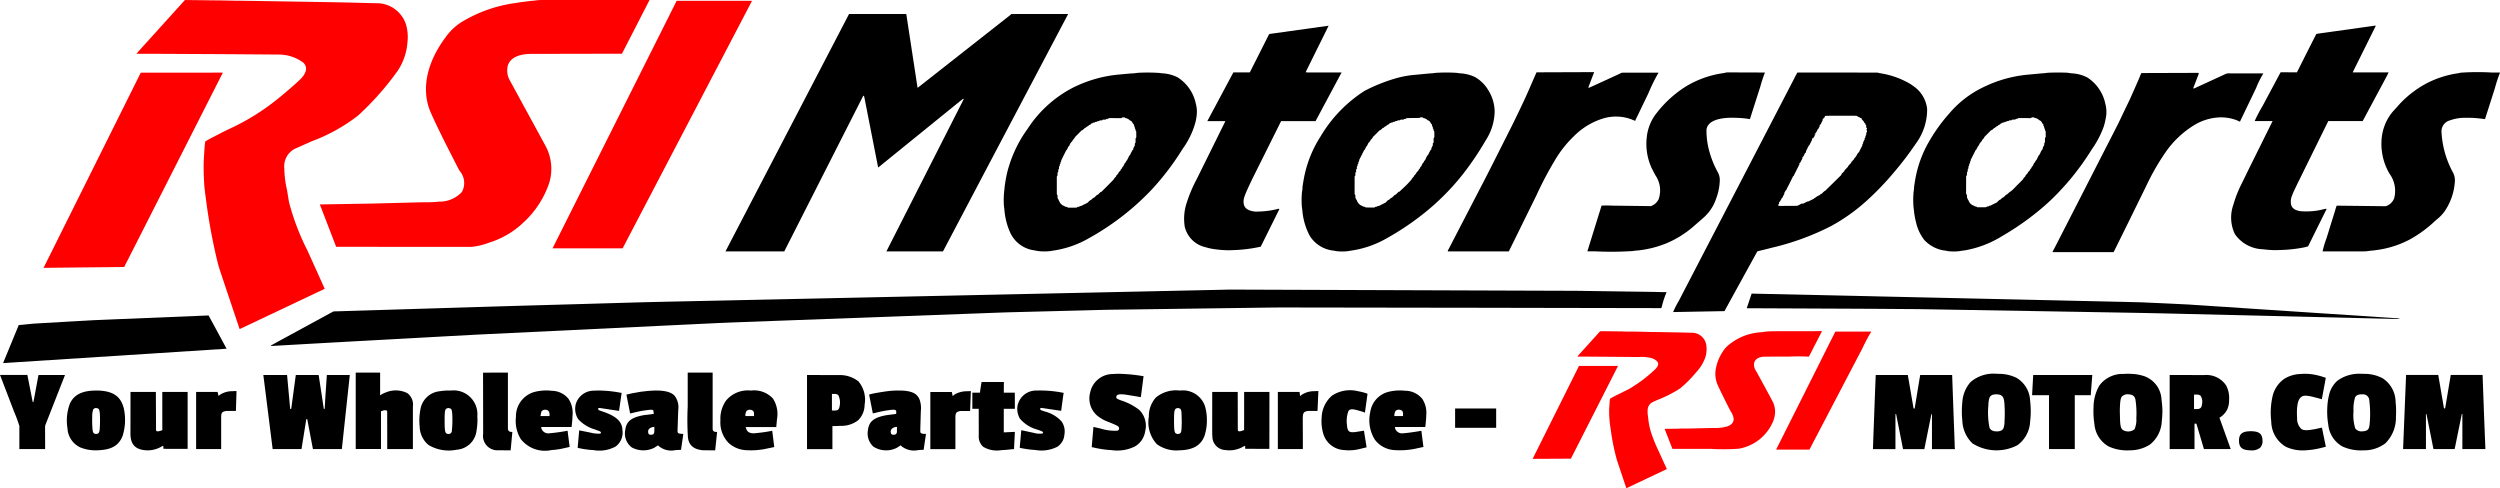 <svg xmlns="http://www.w3.org/2000/svg" width="225.311" height="44" viewBox="0 0 225.311 44">
  <g id="Group_1442" data-name="Group 1442" transform="translate(-218.471 -332.165)">
    <path id="Path_89" data-name="Path 89" d="M221.656,527.289h0l.283-1.524h2.391l-1.763,4.495c-.037.1-.033.07-.033.532l.005,1.653h-2.322c0-1.19,0-.892,0-2.083a13.556,13.556,0,0,0-.485-1.309l-1.259-3.289h2.465l.478,2.428a.044.044,0,0,0,.038.023C221.488,528.214,221.458,528.347,221.656,527.289Z" transform="translate(0 -159.806)" fill-rule="evenodd"/>
    <path id="Path_90" data-name="Path 90" d="M239.133,496h0l1.079,2c-10.8.695-8.1.522-18.894,1.215l-1.248.082,1.412-3.43,1.325-.127.576-.033,2.737-.159c2.461-.141,1.847-.11,4.312-.211l8.159-.335C238.9,495.569,238.822,495.426,239.133,496Z" transform="translate(-1.321 -134.407)" fill-rule="evenodd"/>
    <path id="Path_91" data-name="Path 91" d="M255.724,535.4v0l-.056-.009a.3.3,0,0,0-.276.133,1.872,1.872,0,0,0-.085.639,8.925,8.925,0,0,0,.035,1.222c.03.265.148.368.381.333.169-.03.225-.12.257-.415a11.771,11.771,0,0,0,.016-1.361C255.963,535.529,255.921,535.445,255.724,535.4Zm.091-1.587h.005c1.379.04,2.088.541,2.342,1.655a4.821,4.821,0,0,1-.122,2.446c-.342.862-1.005,1.243-2.241,1.283a3.674,3.674,0,0,1-1.581-.263,2.007,2.007,0,0,1-1.143-1.719,4.338,4.338,0,0,1,.209-2.2C253.664,534.16,254.458,533.785,255.815,533.816Z" transform="translate(-28.523 -166.451)" fill-rule="evenodd"/>
    <path id="Path_92" data-name="Path 92" d="M288.7,536.877h0v-2.362h2.283v5.134c-1.231,0-.923,0-2.154-.005-.033-.012-.028.017-.033-.206a.05.05,0,0,0-.04-.052c-.021,0,0-.014-.176.084a2.464,2.464,0,0,1-1.6.278c-.789-.126-1.152-.59-1.15-1.477l.005-3.753h2.285c.009,1.971.007,1.479.016,3.451.038.122.15.129.457.033.042-.014.07-.023.11-.038Z" transform="translate(-55.602 -167.029)" fill-rule="evenodd"/>
    <path id="Path_93" data-name="Path 93" d="M323.039,534.079h0c.15-.01.1-.009.342-.014l-.056,1.793c-.988,0-.841-.009-1.021.035-.253.063-.316.189-.307.614l0,2.789H319.74v-5.151h1.931l.093.365a1.112,1.112,0,0,1,.3-.213A2.075,2.075,0,0,1,323.039,534.079Z" transform="translate(-83.593 -166.658)" fill-rule="evenodd"/>
    <path id="Path_94" data-name="Path 94" d="M359.991,527.849h0l.14-2.084H362.2c-.41,3.817-.309,2.864-.717,6.68h-2.606c-.293-1.538-.22-1.152-.511-2.69a.052.052,0,0,0-.059-.012c-.033.01-.017-.066-.113.536-.2,1.238-.148.929-.347,2.166h-2.6l-.84-6.68h2.14l.276,3.041c.014.024.021.026.079.019.026-.012.021,0,.031-.1.229-1.688.171-1.266.4-2.955h2.061c.264,1.737.2,1.3.461,3.039a.035.035,0,0,0,.037.024c.042-.005.042,0,.059-.255Z" transform="translate(-112.203 -159.806)" fill-rule="evenodd"/>
    <path id="Path_95" data-name="Path 95" d="M483.765,481.922h0l.363,0a7.966,7.966,0,0,0-.407,1.217l-.066.225-11.454-.021c-5.121-.01-3.842-.009-8.963-.016l-12.345-.019c-2.044,0-1.533-.007-3.578.021l-12.3.168c-1.655.023-1.241.014-2.894.058l-5.149.131c-2.735.07-2.051.049-4.786.15l-18.018.663c-5.584.206-4.188.147-9.77.414l-17.293.831c-.478.024-.36.018-.838.044-2.095.113-1.571.084-3.667.2l-2.091.115c-6.939.379-5.2.283-12.14.674-.021,0-.031-.014-.026-.028s-.072.019,1.044-.588l4.549-2.477c.077-.026.01-.023.464-.035l9.511-.29c7.227-.22,5.42-.166,12.648-.37,6.878-.2,5.158-.152,12.037-.3l44.9-.967c1.489-.033,1.117-.03,2.608-.024l28,.1c2.072.007,1.553,0,3.625.031l5.179.073Z" transform="translate(-115.457 -123.43)" fill-rule="evenodd"/>
    <path id="Path_96" data-name="Path 96" d="M407.293,527.623h0l0,3.831h-2.313c0-1.939,0-1.454-.005-3.4-.035-.117-.2-.134-.445-.045l-.113.04v3.4H402.14v-6.89h2.2v2.056a2.045,2.045,0,0,1,.532-.274,2.312,2.312,0,0,1,1.922.073A1.285,1.285,0,0,1,407.293,527.623Z" transform="translate(-151.61 -158.816)" fill-rule="evenodd"/>
    <path id="Path_97" data-name="Path 97" d="M437.661,535.394h0a.309.309,0,0,0-.183.012c-.2.058-.234.239-.232,1.114,0,.964.04,1.135.257,1.189a.294.294,0,0,0,.393-.251,9.723,9.723,0,0,0,.042-1.426C437.907,535.521,437.876,535.446,437.661,535.394Zm.117-1.585h0a2.147,2.147,0,0,1,2.416,2.3,5.659,5.659,0,0,1-.075,1.33,1.933,1.933,0,0,1-1.791,1.7,3.553,3.553,0,0,1-2.531-.424,2.211,2.211,0,0,1-.8-1.656,5.171,5.171,0,0,1,.063-1.526,1.952,1.952,0,0,1,1.733-1.662A4.667,4.667,0,0,1,437.778,533.809Z" transform="translate(-178.703 -166.444)" fill-rule="evenodd"/>
    <path id="Path_98" data-name="Path 98" d="M469.153,524.555h.984l0,5.043c.012.182.082.265.244.293a.945.945,0,0,0,.157.014c-.089.946-.066.71-.155,1.655l-1.094-.007a1.3,1.3,0,0,1-1.383-1.5l-.009-5.495Z" transform="translate(-205.891 -158.808)" fill-rule="evenodd"/>
    <path id="Path_99" data-name="Path 99" d="M487.7,535.6h0a.479.479,0,0,0-.438-.044.313.313,0,0,0-.194.264c-.033.157-.024.117-.056.276.47,0,.353,0,.822,0l-.007-.145A.432.432,0,0,0,487.7,535.6Zm1.817-1.089h0a2.282,2.282,0,0,1,.382,1.573c-.009.276,0,.19-.04.609l-.014.157a1.245,1.245,0,0,1-.033.23h-2.73a.439.439,0,0,0,.051.215.647.647,0,0,0,.689.351,16.11,16.11,0,0,0,1.634-.229c.108.836.082.627.189,1.461l-.775.171a7.241,7.241,0,0,1-.866.11,2.768,2.768,0,0,1-2.761-.986,3.073,3.073,0,0,1-.44-1.985,2.287,2.287,0,0,1,1.6-2.248,4.231,4.231,0,0,1,1.637-.122A1.964,1.964,0,0,1,489.516,534.513Z" transform="translate(-219.833 -166.432)" fill-rule="evenodd"/>
    <path id="Path_100" data-name="Path 100" d="M517.767,533.809h0a10.985,10.985,0,0,1,1.768.192l.124.021-.234,1.62-1.763-.267c-.092.007-.126.036-.117.112s.037.089.454.232c1.21.412,1.712.9,1.737,1.686a1.556,1.556,0,0,1-.615,1.445,3.055,3.055,0,0,1-2.016.323,7.788,7.788,0,0,1-1.257-.169l-.155-.035.141-1.574,1,.2a2.754,2.754,0,0,0,.9.093c.07-.03.08-.1.021-.161-.042-.044.033-.012-.527-.22a3.266,3.266,0,0,1-1.482-.917,1.727,1.727,0,0,1-.232-1.316,1.692,1.692,0,0,1,1.679-1.255A5.384,5.384,0,0,1,517.767,533.809Z" transform="translate(-245.163 -166.445)" fill-rule="evenodd"/>
    <path id="Path_101" data-name="Path 101" d="M543.706,537.081h0l-.009,0c-.307.073-.445.218-.426.452.014.169.079.241.225.244.209.005.3-.058.328-.23l.01-.485A1.047,1.047,0,0,0,543.706,537.081Zm-.915-3.2h0c1.547-.2,2.48-.066,2.882.4a1.728,1.728,0,0,1,.309,1.29l-.059,1.747c-.009.23.012.29.11.333a1.383,1.383,0,0,0,.361.049c.058,0,.07-.133-.084.916l-.077.525a4.9,4.9,0,0,0-.541.026,1.733,1.733,0,0,1-1.471-.379c-.021-.023-.038-.04-.059-.061l-.34.222a2.2,2.2,0,0,1-2.023-.03,1.573,1.573,0,0,1-.59-1.573c.1-.789.56-1.149,1.74-1.348l.829-.1-.031-.276c-.04-.1-.122-.114-.408-.086a9.653,9.653,0,0,0-1.07.178l-.328.077-.133.03-.159.038c-.194-.974-.145-.731-.337-1.7.634-.147.5-.119.976-.2C542.47,533.921,542.61,533.9,542.791,533.876Z" transform="translate(-266.387 -166.429)" fill-rule="evenodd"/>
    <path id="Path_102" data-name="Path 102" d="M574.8,524.555h1.005c0,2.9,0,2.173,0,5.071a.247.247,0,0,0,.243.265.692.692,0,0,0,.159.007l-.174,1.664-1.1-.01c-.831-.072-1.267-.442-1.355-1.149a24.507,24.507,0,0,1-.021-2.781l0-3.067Z" transform="translate(-293.107 -158.808)" fill-rule="evenodd"/>
    <path id="Path_103" data-name="Path 103" d="M593.371,535.626v0a.457.457,0,0,0-.415-.059c-.136.045-.187.114-.229.3a.508.508,0,0,0-.016.248h.772c0-.077,0-.058,0-.134C593.488,535.785,593.464,535.71,593.371,535.626Zm1.819-1.089v0a2.561,2.561,0,0,1,.361,1.87l-.037.422a2,2,0,0,0-.021.274h-2.765l.061.183c.087.257.323.388.686.382a14.571,14.571,0,0,0,1.5-.2l.15-.03.183,1.468-.916.19a6.754,6.754,0,0,1-1.578.094,2.528,2.528,0,0,1-1.6-.634,2.649,2.649,0,0,1-.758-2.061,2.809,2.809,0,0,1,.515-1.788,2.558,2.558,0,0,1,2.231-.892A2.306,2.306,0,0,1,595.19,534.537Z" transform="translate(-307.057 -166.451)" fill-rule="evenodd"/>
    <path id="Path_104" data-name="Path 104" d="M616.828,352.824l-4.2,7.975h-5.1l6.876-13.537c.1-.19.094-.185.073-.208s.094-.122-.868.656l-3.495,2.831-3.329,2.7-1.112-5.666c-.168-.862-.15-.789-.2-.8-.03,0-.016-.023-.1.134L598.323,360.8h-5.3l3.762-7.227c.789-1.513,1.629-3.128,2.418-4.643l4.957-9.525,5.161,0,.993,6.5c.009.058.018.1.028.152l4.313-3.388,4.064-3.193a.259.259,0,0,0,.038-.045c.028-.031-.426-.028,3.173-.028h1.979Z" transform="translate(-309.171 -5.976)" fill-rule="evenodd"/>
    <path id="Path_105" data-name="Path 105" d="M637.976,527.594h0a.361.361,0,0,0-.135-.089c-.094-.038-.031-.033-.445-.028v.056c0,.824,0,.618,0,1.44l.161,0c.356.005.468-.07.522-.353A1.542,1.542,0,0,0,637.976,527.594Zm1.8-1.26h0a2.562,2.562,0,0,1,.564,2.117,1.976,1.976,0,0,1-.574,1.389,2.46,2.46,0,0,1-1.592.51l-.515.023c-.126,0-.094,0-.22,0v2.074H635.15v-6.68l2.875.009A2.684,2.684,0,0,1,639.772,526.334Z" transform="translate(-343.947 -159.806)" fill-rule="evenodd"/>
    <path id="Path_106" data-name="Path 106" d="M668.9,537.1l0,0c-.269.084-.382.227-.358.452.016.155.085.222.232.225.2.005.295-.066.325-.236l.005-.466-.009,0A.359.359,0,0,0,668.9,537.1Zm-.827-3.224h0a7.835,7.835,0,0,1,1.671-.068c.815.075,1.215.312,1.409.833a2.313,2.313,0,0,1,.1,1.007l-.047,1.641,0,.239c.024.106.138.162.354.171a1.191,1.191,0,0,0,.159,0l-.215,1.445a3.274,3.274,0,0,0-.536.025,1.8,1.8,0,0,1-1.43-.339c-.037-.033-.066-.065-.1-.1l-.353.227a2.126,2.126,0,0,1-2.107-.108,1.618,1.618,0,0,1-.49-1.5c.091-.784.562-1.149,1.737-1.346.442-.054.332-.04.773-.1.04-.005.04,0,.038-.209a.149.149,0,0,0-.079-.143c-.087-.042-.194-.04-.583.009a10.735,10.735,0,0,0-1.185.236l-.126.028a.843.843,0,0,0-.134.033l-.314-1.583c-.009-.042-.014-.073-.021-.12a6.841,6.841,0,0,1,.744-.161C667.551,533.953,667.9,533.9,668.071,533.878Z" transform="translate(-369.793 -166.431)" fill-rule="evenodd"/>
    <path id="Path_107" data-name="Path 107" d="M702.121,534.1h0c.11-.007.061-.005.351-.01l-.063,1.665c0,.047,0,.078,0,.124-1.009,0-.861-.007-1.037.04-.239.063-.3.2-.293.649v2.751H698.82v-5.153h1.936l.079.372a1.248,1.248,0,0,1,.393-.258A2.224,2.224,0,0,1,702.121,534.1Z" transform="translate(-396.503 -166.674)" fill-rule="evenodd"/>
    <path id="Path_108" data-name="Path 108" d="M723.309,529.488v-.005l-.007.9h.992l.007,1.452h-1l0,2.126,1-.046-.072,1.416c0,.047,0,.084,0,.133l-.789.078c-.241.012-.181.007-.415.028a2.4,2.4,0,0,1-1.571-.305,1.225,1.225,0,0,1-.407-1.028l-.005-2.4h-.574V530.38l.69,0c.021-.225,0-.1.126-.868.005-.033.009-.054.016-.089h2.02Z" transform="translate(-414.365 -162.828)" fill-rule="evenodd"/>
    <path id="Path_109" data-name="Path 109" d="M747.643,373.664v0c-.014-.01-.024-.014-.072-.014-.168,0-.155-.005-.188.021-.058.051-.037.045-.145.045-1.18-.005-1.028-.009-1.068.023-.054.047-.044.04-.072.044-.12,0-.1,0-.124.017-.054.051-.054.051-.15.051-.187,0-.16,0-.18.012-.07.061-.052.052-.127.056-.143,0-.12,0-.159.023-.065.049-.052.042-.08.044-.085,0-.093,0-.126.026-.049.04-.04.035-.068.038-.126.007-.106,0-.133.028-.042.04-.035.037-.068.04-.107,0-.1,0-.133.026-.045.04-.038.035-.058.04-.068.014-.056.009-.082.031-.1.1-.087.089-.112.1-.089.028-.073.021-.1.049-.089.091-.075.079-.1.086-.072.016-.059.01-.092.04-.108.1-.091.086-.122.1l-.056.021c-.209.2-.182.171-.2.178-.086.026-.056,0-.208.157-.548.553-.478.48-.489.506a.337.337,0,0,1-.016.049c-.211.246-.183.213-.192.236s-.009.021-.017.051c-.2.208-.175.178-.183.21-.016.066-.012.056-.025.072-.042.047-.037.04-.04.056-.021.08-.016.066-.04.093-.093.1-.08.082-.087.1l-.033.082c-.038.051-.033.042-.037.058-.025.089-.016.072-.063.119-.072.072-.061.059-.072.084-.023.072-.017.059-.04.091-.007.012.009-.021-.114.232a.228.228,0,0,1-.031.054l-.234.482c-.005.092,0,.078-.016.1-.049.063-.049.065-.052.119,0,.079,0,.066-.012.084-.056.066-.047.051-.054.108-.007.094-.005.082-.017.1-.052.056-.047.047-.051.112,0,.141,0,.119-.021.161-.051.08-.044.065-.045.1,0,.168,0,.145-.019.169-.051.058-.045.045-.045.1-.005.246,0,.208-.045.271-.026.037-.023-.03-.023.463,0,1.341,0,1.17.017,1.2.052.061.052.061.051.152a.4.4,0,0,0,.007.143c.009.038-.007.005.11.227.019.051.014.037.035.089a.146.146,0,0,1,.051.1,1.052,1.052,0,0,0,.246.251l.079.028c.054.044.045.037.061.042.068.019.058.016.072.026.058.049.052.047.112.047.077-.005.065-.005.085.01.072.066.049.058.164.059.8,0,.691.007.738-.028.056-.051.047-.044.066-.044.1,0,.1,0,.122-.014.084-.068.068-.061.1-.058.073.009.061.009.089-.009a2.784,2.784,0,0,1,.285-.148l.256-.124c.3-.278.26-.241.283-.251l.056-.021c.215-.2.185-.173.206-.178.077-.017.065-.012.093-.04.264-.257.227-.223.255-.234.084-.026.065-.016.122-.077.208-.2.175-.178.237-.194.037-.009-.085.11.854-.838.305-.309.272-.272.283-.3l.023-.052c.194-.211.168-.182.178-.206l.023-.065c.208-.225.182-.2.187-.213.021-.079.016-.066.035-.087.143-.145.159-.164.169-.194.025-.075.018-.063.04-.086.093-.092.079-.075.094-.115.03-.08.023-.068.044-.089.068-.065.058-.052.073-.084.134-.274.115-.237.138-.26.073-.072.063-.059.073-.084.037-.1.028-.08.056-.112l.073-.082c.017-.047.014-.035.031-.082.042-.054.035-.045.04-.056l.031-.084c.042-.058.035-.047.042-.065.028-.082.021-.068.045-.1.1-.1.086-.089.091-.11.017-.07.014-.059.025-.072.04-.044.035-.037.04-.056.019-.07.018-.059.021-.066l.047-.066c.021-.082.014-.066.047-.1.1-.112.091-.094.094-.127.005-.1,0-.084.019-.112a.333.333,0,0,0,.044-.073l.031-.08c.045-.052.04-.042.042-.077,0-.173,0-.148.014-.175.056-.077.047-.058.052-.129,0-.33,0-.318.021-.351.049-.059.044-.049.044-.1,0-.552,0-.489-.012-.511-.054-.068-.047-.054-.052-.108-.01-.093-.007-.079-.019-.1-.047-.061-.04-.052-.044-.073-.017-.133-.012-.112-.03-.14-.044-.058-.038-.047-.04-.077-.007-.1,0-.094-.042-.138-.087-.094-.073-.075-.094-.126a.524.524,0,0,0-.178-.2c-.072-.014-.068-.012-.1-.047-.073-.075-.061-.065-.08-.075l-.1-.047c-.07-.047-.059-.04-.079-.04C747.68,373.713,747.7,373.72,747.643,373.664Zm3.081-4.027v0a3.293,3.293,0,0,0,.407.047,3.485,3.485,0,0,1,1.257.351,3.7,3.7,0,0,1,1.651,2.395,2.647,2.647,0,0,1,.089.85,4.19,4.19,0,0,1-.129.819,7.325,7.325,0,0,1-1.147,2.379,23.868,23.868,0,0,1-2.751,3.634,23.413,23.413,0,0,1-5.656,4.4,9.022,9.022,0,0,1-3.331,1.152c-.122.023-.093.017-.215.037a4.64,4.64,0,0,1-1.068-.005c-.206-.037-.155-.028-.361-.066a2.781,2.781,0,0,1-2.191-1.66,6.261,6.261,0,0,1-.492-1.955l-.051-.459a7.526,7.526,0,0,1,.033-1.276l.038-.375c.031-.3.131-.869.211-1.217a11.381,11.381,0,0,1,1.864-4.018A10.721,10.721,0,0,1,743,370.95a11.633,11.633,0,0,1,3.987-1.152l1.079-.1.41-.024.339-.042a15.7,15.7,0,0,1,1.9.009Z" transform="translate(-427.792 -30.904)" fill-rule="evenodd"/>
    <path id="Path_110" data-name="Path 110" d="M746,533.8h0a10.416,10.416,0,0,1,1.4.124c.2.031.126.017.5.091-.04.2-.009-.021-.215,1.506-.005.04-.009.068-.012.11l-1.782-.265c-.084,0-.113.033-.106.112s.03.082.387.206a3.048,3.048,0,0,1,1.526.892,1.579,1.579,0,0,1,.262,1.211,1.408,1.408,0,0,1-.651,1.089,3.174,3.174,0,0,1-1.946.286c-.277-.023-.208-.017-.487-.042-.391-.052-.684-.1-.834-.136-.052-.014-.056-.016-.108-.028l.141-1.581,1.131.241a1.834,1.834,0,0,0,.786.056c.061-.038.054-.115-.019-.171-.042-.031.023-.005-.452-.18a3.113,3.113,0,0,1-1.571-.99,1.736,1.736,0,0,1-.215-1.138,1.7,1.7,0,0,1,1.777-1.389A4.876,4.876,0,0,1,746,533.8Z" transform="translate(-433.562 -166.439)" fill-rule="evenodd"/>
    <path id="Path_111" data-name="Path 111" d="M783.78,525.154h.005a14.463,14.463,0,0,1,1.91.182l.2.031-.246,1.887-1.1-.182c-.8-.134-1.1-.087-1.114.171,0,.126.042.157.409.3a5.3,5.3,0,0,1,1.662.862,2.014,2.014,0,0,1,.532,1.936,1.89,1.89,0,0,1-.932,1.362,3.567,3.567,0,0,1-2.114.325,8.107,8.107,0,0,1-.971-.107c-.267-.045-.154-.023-.8-.161l.155-1.822.646.148a4.278,4.278,0,0,0,1.5.194.207.207,0,0,0,.155-.279c-.045-.131-.127-.175-.92-.5a3.436,3.436,0,0,1-1.091-.623,2.054,2.054,0,0,1-.576-2.074,2.083,2.083,0,0,1,2.074-1.632A4.405,4.405,0,0,1,783.78,525.154Z" transform="translate(-464.36 -159.298)" fill-rule="evenodd"/>
    <path id="Path_112" data-name="Path 112" d="M814.294,535.4h0a.293.293,0,0,0-.106-.009c-.265.037-.311.164-.318.9-.01.946.021,1.259.134,1.362a.346.346,0,0,0,.426,0c.1-.093.115-.209.134-.978l-.014-.611C814.54,535.545,814.5,535.451,814.294,535.4Zm.106-1.587h0a2.1,2.1,0,0,1,2.24,1.355,4.147,4.147,0,0,1,.187,1.217,4.348,4.348,0,0,1-.213,1.506c-.323.869-1.037,1.279-2.274,1.307a2.979,2.979,0,0,1-2.023-.557,2.914,2.914,0,0,1-.719-2.475,2.532,2.532,0,0,1,.62-1.714A2.842,2.842,0,0,1,814.4,533.813Z" transform="translate(-489.588 -166.448)" fill-rule="evenodd"/>
    <path id="Path_113" data-name="Path 113" d="M842.437,346.266l0,0c-.925,1.868-.693,1.4-1.618,3.268-.019.091-.021.089.283.089l2.926,0-2.348,4.388-3.105,0-.962,1.931c-.93,1.87-.7,1.4-1.63,3.269-.766,1.611-.839,1.824-.771,2.266.059.394.424.632,1.049.686a8.2,8.2,0,0,0,1.931-.215l.145-.04a.055.055,0,0,1,.075.049l-1.672,3.367-.263.056a13.1,13.1,0,0,1-2.3.258l-.3.01a9.116,9.116,0,0,1-1.2-.084,4.966,4.966,0,0,1-.909-.19,2.472,2.472,0,0,1-1.875-1.843,4.558,4.558,0,0,1,.2-2.236,12.25,12.25,0,0,1,.873-2.046l2.589-5.238h-1.629l2.346-4.39,1.482,0c.99-1.959.742-1.47,1.73-3.428.063-.044.035-.037.19-.058l5.184-.724Z" transform="translate(-504.646 -10.929)" fill-rule="evenodd"/>
    <path id="Path_114" data-name="Path 114" d="M847.236,536.885h0v-2.37h2.281c-.005,2.934,0,2.2-.007,5.134l-2.164-.007c-.017-.014-.016.012-.014-.185,0-.049-.009-.068-.03-.073s.021-.023-.29.138a2.473,2.473,0,0,1-1.456.232,1.221,1.221,0,0,1-1.182-1.241c-.017-.2-.016.094-.016-2.047v-1.95h2.3l.007,3.453c.019.086.106.117.251.089l.309-.1.007,0Z" transform="translate(-516.638 -167.029)" fill-rule="evenodd"/>
    <path id="Path_115" data-name="Path 115" d="M881.548,534.087h0a3.145,3.145,0,0,1,.346-.012l-.079,1.791c-.972,0-.829-.009-1,.033-.279.07-.333.2-.33.787.009,1.5.009,1.122.009,2.618H878.24v-5.151H880.2a2,2,0,0,0,.059.38.975.975,0,0,1,.3-.218A2.029,2.029,0,0,1,881.548,534.087Z" transform="translate(-544.604 -166.666)" fill-rule="evenodd"/>
    <path id="Path_116" data-name="Path 116" d="M901.449,373.67l0,0c-.038-.035-.038-.033-.124-.03-.127,0-.108,0-.129.014a.341.341,0,0,1-.058.04c-1.316.016-1.149.01-1.17.031-.044.042-.035.037-.056.042l-.143.026c-.079.054-.063.047-.108.049-.222,0-.19,0-.222.016-.086.054-.07.047-.112.051-.169,0-.145,0-.169.019-.052.047-.042.04-.075.044-.1.007-.1.007-.131.028-.059.044-.049.037-.077.04-.094.005-.079,0-.1.017-.1.058-.08.051-.1.052-.093,0-.077,0-.1.014a.267.267,0,0,1-.079.047.245.245,0,0,0-.082.042c-.1.091-.092.084-.129.1-.068.023-.058.017-.077.037-.089.091-.072.077-.124.1-.073.024-.063.019-.079.035-.1.1-.087.087-.113.1-.079.024-.066.019-.086.038-.134.129-.166.157-.2.168-.063.021-.051.014-.082.044-.67.663-.587.576-.6.609-.014.054.005.026-.138.187-.07.065-.058.049-.075.115a.75.75,0,0,1-.124.154l-.045.04c-.051.1-.038.073-.087.173a.3.3,0,0,1-.063.117c-.07.072-.058.054-.084.126l-.115.211c-.07.066-.059.056-.068.075l-.106.227c-.045.058-.04.049-.044.063-.016.066-.012.058-.023.072-.042.052-.037.044-.042.063-.017.066-.014.056-.026.072-.044.054-.037.045-.044.061-.019.072-.016.059-.028.077-.035.047-.03.04-.035.051l-.03.084c-.047.051-.04.04-.044.073-.005.124,0,.108-.023.129-.052.054-.052.056-.052.1.005.086.007.073-.023.115-.051.061-.046.049-.046.079,0,.107.005.091-.007.107-.072.084-.063.066-.061.12.012.141.012.12-.007.148-.066.084-.063.075-.061.129.01.14.01.12,0,.14-.066.084-.063.073-.063.159,0,.2,0,.173-.017.192-.051.054-.045.042-.051.131,0,1.634-.005,1.536.026,1.571.051.049.044.038.044.073-.005.227-.005.229.023.262.044.047.037.038.044.061.016.061.012.051.026.07a.271.271,0,0,1,.059.113l.059.12a1.187,1.187,0,0,0,.239.248c.049.019.037.014.086.031.058.047.047.04.068.047.061.016.052.012.065.021.066.047.054.042.082.045.113.01.094.007.124.024.078.054.058.047.155.045.77.007.67.009.705-.012.094-.061.079-.052.115-.056.08,0,.068,0,.091-.014.07-.049.056-.042.1-.049.122-.016.1-.012.124-.026.047-.042.04-.037.054-.04.073-.021.063-.017.073-.024.059-.045.051-.038.061-.042.075-.019.063-.016.079-.028.051-.042.042-.035.063-.044.073-.023.063-.019.072-.024l.068-.045c.075-.021.063-.016.085-.037.246-.248.209-.215.253-.229s.016.01.23-.18l.1-.045c.283-.271.243-.236.281-.244s.01.016.244-.206c.068-.072.056-.061.084-.068.072-.012.037.016.246-.194a9.042,9.042,0,0,0,.92-.936.2.2,0,0,1,.051-.1,1.107,1.107,0,0,0,.159-.185.34.34,0,0,1,.021-.056c.187-.2.162-.171.171-.19.031-.093.024-.077.049-.1.167-.168.145-.145.154-.164.033-.1.024-.079.058-.112.084-.086.072-.073.078-.094.023-.08.016-.068.068-.122.073-.073.063-.061.07-.086.017-.065.016-.054.021-.065.021-.033.016-.024.038-.058a.256.256,0,0,1,.072-.127c.073-.075.063-.063.07-.084.025-.085.023-.082.073-.127a.789.789,0,0,0,.133-.229c.017-.056.014-.047.024-.063l.047-.068c.016-.073.01-.061.037-.087.1-.1.087-.084.1-.113.017-.063.012-.054.026-.07.037-.044.031-.035.038-.058.017-.07.014-.058.028-.077.037-.045.031-.038.038-.058.028-.087.021-.073.045-.1.112-.115.1-.093.1-.155,0-.087,0-.075.014-.091.037-.042.031-.033.04-.058.019-.063.016-.054.026-.07.054-.077.054-.077.052-.134-.009-.129-.01-.122.017-.148.061-.056.056-.021.052-.34-.005-.12-.005-.1.01-.122a.187.187,0,0,0,.058-.173c0-.438,0-.421-.024-.454-.049-.059-.044-.049-.045-.075,0-.122,0-.1-.016-.122-.065-.073-.057-.059-.056-.094.007-.082.005-.089-.024-.122-.047-.051-.04-.042-.044-.072,0-.119,0-.1-.024-.129-.1-.1-.087-.086-.1-.12a.393.393,0,0,0-.2-.222c-.089-.037-.075-.03-.1-.049-.077-.077-.065-.065-.094-.079a.533.533,0,0,1-.07-.033c-.07-.04-.072-.042-.108-.045C901.477,373.705,901.5,373.712,901.449,373.67Zm3.05-4.039h0a3.506,3.506,0,0,0,.442.051,3.583,3.583,0,0,1,1.176.316,3.254,3.254,0,0,1,1.252,1.245,3.671,3.671,0,0,1,.543,1.9,4.915,4.915,0,0,1-.813,2.583,26.579,26.579,0,0,1-2.039,3.025,21.623,21.623,0,0,1-3.866,3.809,24.144,24.144,0,0,1-3.044,2,8.964,8.964,0,0,1-3.233,1.1,1.838,1.838,0,0,0-.2.037,4.556,4.556,0,0,1-1.091,0,2.352,2.352,0,0,0-.3-.052,2.876,2.876,0,0,1-2.079-1.328,5.9,5.9,0,0,1-.669-2.33l-.04-.278a8,8,0,0,1,.009-1.33,2.259,2.259,0,0,0,.047-.41c.012-.187.119-.824.194-1.156a10.519,10.519,0,0,1,1.433-3.447,12.317,12.317,0,0,1,3.983-4.121,15.61,15.61,0,0,1,2.664-1.081,8.963,8.963,0,0,1,1.927-.36l1.272-.122a3.411,3.411,0,0,0,.5-.049A15.151,15.151,0,0,1,904.5,369.631Z" transform="translate(-554.737 -30.9)" fill-rule="evenodd"/>
    <path id="Path_117" data-name="Path 117" d="M904.649,533.987h0a2.3,2.3,0,0,1,.278.094l-.213,1.557c-.007.051-.012.1-.016.147a3.02,3.02,0,0,0-.436-.147c-.682-.208-.911-.208-1.054,0a2.588,2.588,0,0,0-.131,1.274c.044.564.187.684.744.621l.766-.122.019,0,.22,1.381a1.151,1.151,0,0,0,.021.115l-.653.159a3.973,3.973,0,0,1-1.375.089,2.053,2.053,0,0,1-1.882-1.482,3.993,3.993,0,0,1-.143-1.456,2.711,2.711,0,0,1,.932-1.966,2.944,2.944,0,0,1,2.342-.4A5.1,5.1,0,0,1,904.649,533.987Z" transform="translate(-563.209 -166.429)" fill-rule="evenodd"/>
    <path id="Path_118" data-name="Path 118" d="M928.457,535.6h0a.473.473,0,0,0-.431-.049.308.308,0,0,0-.2.251.891.891,0,0,0-.039.292h.782l0-.133C928.577,535.757,928.554,535.687,928.457,535.6Zm1.824-1.087h0a2.259,2.259,0,0,1,.381,1.5,5.3,5.3,0,0,1-.032.534l-.026.295-.031.237h-2.73a.465.465,0,0,0,.061.239.646.646,0,0,0,.661.328c.2,0,1.086-.12,1.512-.2l.145-.028.171,1.346c.005.04.01.075.017.115l-.8.173a6.926,6.926,0,0,1-1.728.115,2.379,2.379,0,0,1-1.866-.964,3.329,3.329,0,0,1-.4-2.468,2.2,2.2,0,0,1,1.581-1.807,4.162,4.162,0,0,1,1.548-.114A2,2,0,0,1,930.281,534.517Z" transform="translate(-583.651 -166.433)" fill-rule="evenodd"/>
    <path id="Path_119" data-name="Path 119" d="M984.964,369.444a15.6,15.6,0,0,0-.922,1.871c-.11.23-.922,1.911-1.032,2.14a1.894,1.894,0,0,0-.152.337l-.366-.15a4.018,4.018,0,0,0-2.365-.113,6.287,6.287,0,0,0-2.786,1.636,10.093,10.093,0,0,0-1.728,2.191,31.874,31.874,0,0,0-1.653,3.138l-2.493,5.062-5.479-.005c-.03-.012-.031-.045-.005-.087.625-1.206.468-.9,1.093-2.109l2.292-4.418c.255-.49,2.236-4.413,2.482-4.914.365-.742.983-2.035,1.122-2.348.356-.8.269-.6.62-1.41l.356-.813c.01-.021.007-.016.017-.037l5.195-.019-.51,1.335c-.014.037-.005.066.019.073s-.14.086,1.2-.531c.915-.419.686-.314,1.6-.735.222-.108.073-.094,1.044-.094Z" transform="translate(-617.016 -30.732)" fill-rule="evenodd"/>
    <path id="Path_120" data-name="Path 120" d="M973.469,543.075v1.74h-3.7v-1.74Z" transform="translate(-620.157 -174.095)" fill-rule="evenodd"/>
    <path id="Path_121" data-name="Path 121" d="M1054.032,369.613l.007,0h.016a11.725,11.725,0,0,0-.415,1.262c-.538,1.677-.4,1.259-.941,2.938a8.433,8.433,0,0,0-1.187-.115c-1.672-.077-2.645.309-2.727,1.077a6.976,6.976,0,0,0,.288,2.049,8.466,8.466,0,0,0,.726,1.761,1.476,1.476,0,0,1,.187.723,5.109,5.109,0,0,1-.342,1.7,3.9,3.9,0,0,1-1.1,1.664l-1.021.892a9.107,9.107,0,0,1-2.3,1.421,9.44,9.44,0,0,1-2.6.663l-.229.017-.3.04a29.465,29.465,0,0,1-3.334.024h-.709l1.279-4.121a8.544,8.544,0,0,1,.908,0l3.538.045a1.222,1.222,0,0,0,.7-.63,2.413,2.413,0,0,0-.3-2.159c-.189-.363-.141-.272-.33-.637a5.206,5.206,0,0,1-.445-2.751,4.171,4.171,0,0,1,.937-2.267,10.119,10.119,0,0,1,2.61-2.351,8.915,8.915,0,0,1,3.207-1.168l.269-.042c.173-.051.038-.044.937-.044Z" transform="translate(-676.519 -30.912)" fill-rule="evenodd"/>
    <path id="Path_122" data-name="Path 122" d="M1099.368,373.874l0,0a.167.167,0,0,1-.038-.056c-.033-.1-.026-.087-.052-.093a.176.176,0,0,1-.066-.019l-.1-.058-.2-.1c-.061-.044.119-.038-1.266-.037-1.847,0-1.613-.005-1.636.059-.025.08-.019.066-.042.091-.185.182-.162.154-.166.192-.009.129-.005.112-.016.124l-.047.061c-.016.063-.012.052-.024.07-.042.059-.035.049-.04.065-.024.084-.017.07-.045.1-.1.1-.091.084-.1.141-.005.094,0,.078-.019.1-.037.047-.031.038-.038.059-.03.084-.026.077-.065.117-.079.079-.068.065-.075.089-.009.052-.007.044-.016.059l-.047.068c-.03.086-.031.091-.077.133-.068.059-.071.066-.044.1s.019.023.024.047l0-.021c0,.016-.007.023-.047.03s-.068.031-.049.068c.038.065.037.054.017.073-.1.1-.089.087-.1.113-.023.087-.017.079-.051.082-.067.009-.089.026-.091.072,0,.112,0,.1-.011.112-.04.049-.035.038-.044.065a.212.212,0,0,1-.028.066c-.04.063-.035.052-.042.073-.019.063-.016.052-.026.07-.03.045-.021.035-.051.08-.019.072-.014.059-.035.08-.1.1-.086.08-.094.108-.023.077-.019.065-.028.077-.042.047-.037.038-.04.056-.014.072-.011.061-.023.073-.038.042-.031.033-.04.056-.023.075-.018.063-.035.087-.047.066-.042.054-.042.084,0,.087,0,.1-.038.141-.1.094-.086.079-.091.1-.019.073-.016.063-.025.072-.042.047-.037.038-.04.056a.181.181,0,0,1-.056.115c-.1.1-.085.084-.087.129,0,.086.007.07-.025.113l-.108.2c-.033.089-.026.075-.047.1-.1.1-.089.084-.091.119,0,.115,0,.1-.016.119-.04.042-.033.035-.042.056-.021.072-.017.061-.028.075-.042.054-.037.045-.042.065a.206.206,0,0,1-.049.1l-.175.361c-.047.068-.04.058-.047.079-.028.082-.023.072-.032.082-.042.051-.036.042-.042.061-.017.075-.011.061-.042.093-.091.089-.078.075-.085.1-.014.063-.01.054-.025.072-.043.051-.037.04-.045.079-.129.264-.1.2-.227.461l-.241.466c-.031.089-.026.075-.045.1-.1.106-.086.089-.1.12-.026.079-.023.068-.03.077-.044.051-.038.04-.04.066-.009.129,0,.107-.043.155l-.089.178c-.026.073-.021.061-.04.084-.1.107-.091.091-.1.115-.01.058-.009.049-.016.061l-.046.059c-.031.1-.021.08-.073.127-.072.066-.063.051-.067.113,0,.1,0,.08-.019.106-.066.075-.064.073-.051.117.024.065-.16.058,1.293.047.489,0,.424,0,.445-.014a.9.9,0,0,1,.148-.072.431.431,0,0,0,.047-.03l.085-.038c.093-.054.077-.047.115-.049.157,0,.134,0,.161-.019.054-.04.042-.033.078-.045a.293.293,0,0,0,.073-.031,1.272,1.272,0,0,1,.222-.1c.085,0,.072,0,.1-.019.045-.037.036-.031.057-.038.07-.019.059-.014.077-.028.044-.037.037-.031.049-.037l.084-.031c.051-.035.042-.03.058-.037.094-.037.08-.03.1-.045.1-.094.08-.08.122-.1.075-.028.063-.023.084-.04.082-.082.068-.07.1-.082a.562.562,0,0,0,.064-.03c.052-.037.044-.031.061-.037.082-.028.077-.024.112-.058.08-.079.066-.066.1-.079.066-.024.056-.019.075-.037.281-.264.237-.227.305-.251l1.037-1.016c.475-.466.428-.419.435-.445a.183.183,0,0,1,.077-.133c.215-.21.188-.18.194-.2a.247.247,0,0,1,.014-.061c.351-.363.305-.312.32-.349a.249.249,0,0,1,.017-.051c.253-.269.248-.264.26-.293s.007-.024.018-.058c.27-.288.235-.248.246-.281.017-.051-.007-.017.176-.225l.052-.1a.241.241,0,0,0,.04-.066c.019-.054.016-.045.019-.054.209-.236.183-.2.19-.229.017-.065.014-.054.026-.072.04-.052.033-.044.04-.063a.205.205,0,0,1,.054-.11l.112-.232c.044-.065.039-.054.039-.073,0-.115-.005-.1.021-.126.049-.047.056-.061.051-.107-.009-.061-.009-.058.009-.082.042-.049.04-.047.051-.073l.033-.082c.042-.051.036-.04.036-.065,0-.119,0-.1.016-.122.059-.065.059-.063.058-.1-.007-.077-.007-.073.021-.113.054-.068.047-.052.047-.11,0-.143-.01-.117.049-.189a.205.205,0,0,0,0-.173c-.045-.047-.045-.047-.019-.075.045-.042.054-.089.026-.122-.061-.073-.054-.059-.056-.1,0-.173,0-.148-.021-.176-.044-.051-.036-.042-.044-.065-.021-.075-.016-.061-.042-.091-.1-.1-.085-.086-.094-.115C1099.506,374.01,1099.527,374.04,1099.368,373.874Zm4.631-3.025h0a2.859,2.859,0,0,1,1.222,2.042,5.133,5.133,0,0,1-1.007,3.114,28.025,28.025,0,0,1-1.943,2.557,25.353,25.353,0,0,1-2.512,2.62,16.526,16.526,0,0,1-3.226,2.287,23.363,23.363,0,0,1-5.35,1.946l-1.211.3c-.07.035.023-.122-.65,1.1l-1.241,2.255-1.124,2.048-4.627.084a7.568,7.568,0,0,1,.49-.969l2.606-5.02c.766-1.473.574-1.1,1.341-2.58l1.365-2.629,1.358-2.618c.677-1.3.508-.977,1.185-2.283.55-1.056.412-.793.96-1.85l1.576-3.039a6.39,6.39,0,0,1,.321-.6c4.12,0,3.089,0,7.209.007l.21.049.214.038a7.55,7.55,0,0,1,2.538.936C1103.816,370.716,1103.893,370.771,1104,370.849Z" transform="translate(-713.069 -30.913)" fill-rule="evenodd"/>
    <path id="Path_123" data-name="Path 123" d="M1120.843,483.757l34.386.768c.7.016.527.01,1.229.042,1.822.08,1.367.059,3.189.147.564.028.422.019.986.058l18.417,1.215.109.023.063.007c.005,0,.005,0-.017.033l.021-.033a1.819,1.819,0,0,1-.391.024L1164,485.686c-8.318-.2-6.239-.155-14.558-.3l-11.781-.2c-1.988-.033-1.491-.028-3.479-.042-2.816-.021-2.11-.016-4.926-.03l-8.925-.04.443-1.323Z" transform="translate(-744.436 -125.13)" fill-rule="evenodd"/>
    <path id="Path_124" data-name="Path 124" d="M1192.761,529.178l0,0,.106,2.845a2.821,2.821,0,0,0,.024.424h-2.072l0-3.14a.03.03,0,0,0-.042-.01c-.012.005-.014.014-.021.056l-.6,2.973c-.009.045-.014.075-.019.124l-1.924,0c-.326-1.648-.244-1.236-.571-2.885-.035-.178-.033-.168-.04-.218s-.018-.063-.044-.061-.03-.087-.03.642v2.522H1185.5c.038-1.159.03-.869.073-2.03l.089-2.393c.049-1.29.037-.967.089-2.257h2.892l.5,2.908c.028.124.021.108.052.114.079-.009.066.01.087-.14.271-1.646.2-1.234.475-2.882h2.882Z" transform="translate(-798.231 -159.806)" fill-rule="evenodd"/>
    <path id="Path_125" data-name="Path 125" d="M1217.2,373.661h0a.4.4,0,0,0-.248,0c-.065.056-.045.047-.14.052-1.2-.007-1.047-.009-1.081.017-.056.049-.044.044-.079.045-.112.005-.1,0-.115.019-.058.051-.061.052-.148.051-.192,0-.166,0-.183.009-.075.068-.058.059-.114.061-.161,0-.138-.005-.159.01-.068.058-.054.049-.1.054-.094,0-.08,0-.1.016-.061.045-.061.047-.11.052-.089,0-.077,0-.093.012-.068.056-.058.051-.117.054-.08,0-.068,0-.089.017-.039.035-.031.03-.051.037-.1.035-.085.028-.121.061-.068.073-.057.063-.08.072-.107.04-.089.031-.124.066-.066.07-.056.061-.075.07-.106.038-.091.03-.12.059-.08.08-.066.068-.1.082-.061.023-.052.019-.061.024-.21.194-.182.168-.206.178-.093.031-.085.026-.14.087-.623.623-.543.541-.559.58-.023.059,0,.033-.133.182-.051.047-.056.052-.066.079l-.023.063-.183.218a1.126,1.126,0,0,1-.127.244c-.072.072-.061.059-.07.084-.023.072-.019.061-.03.075-.042.054-.037.045-.044.063-.024.082-.017.072-.058.112-.082.084-.072.072-.077.087l-.019.066-.049.077c-.016.058-.014.049-.023.063l-.047.075a.363.363,0,0,1-.023.066l-.047.075c-.016.063-.012.052-.026.07-.042.045-.035.038-.04.056-.014.065-.01.054-.023.072-.04.047-.035.04-.04.056-.023.08-.018.068-.026.079-.047.049-.042.038-.045.08-.007.11-.005.094-.014.108-.056.07-.047.054-.052.1-.01.107-.009.093-.018.1-.047.058-.042.047-.045.072-.019.143-.016.124-.028.141-.049.065-.042.052-.044.084,0,.164,0,.14-.023.176-.051.077-.044.063-.045.1,0,.147,0,.124-.017.159-.056.1-.049.082-.051.133,0,.216,0,.187-.021.216-.058.07-.052.054-.052.194-.007,1.576-.009,1.458.014,1.494.07.1.061.08.063.141,0,.211,0,.181.018.209.035.047.03.038.037.059.021.07.015.058.033.082a2.151,2.151,0,0,1,.11.215.725.725,0,0,0,.277.276,1.467,1.467,0,0,1,.187.089c.093.051.079.045.1.044.08,0,.068-.005.1.017.072.058.049.049.15.051.672.007.721,0,.752-.033s.028-.037.059-.038c.112,0,.1,0,.117-.012.086-.066.07-.058.1-.056.051,0,.042,0,.054,0l.477-.241.11-.049c.274-.265.236-.23.269-.241a.363.363,0,0,0,.056-.021c.234-.208.2-.18.222-.187l.063-.024c.269-.257.239-.23.26-.237.061-.021.043-.01.126-.086.234-.213.2-.183.262-.2a3.942,3.942,0,0,0,.438-.422c.779-.777.681-.674.693-.712s.012-.044.021-.058c.19-.2.166-.171.175-.2.021-.068.021-.07.051-.1.161-.164.14-.141.147-.159.012-.038.009-.028.021-.065.2-.215.173-.185.18-.2.024-.075.023-.073.059-.112.089-.094.077-.08.082-.1.026-.084.023-.072.037-.089l.07-.073.1-.187c.024-.077.019-.065.043-.091.1-.1.084-.082.089-.1.021-.082.016-.068.04-.094.094-.094.08-.08.089-.1.023-.073.019-.063.03-.077.038-.047.033-.038.038-.056.021-.068.017-.058.024-.07.042-.063.037-.052.042-.066.028-.086.023-.073.058-.112.078-.086.068-.072.077-.1.023-.063.019-.054.028-.068a.234.234,0,0,0,.058-.113l.1-.192c.1-.1.087-.089.089-.119s0-.031,0-.075l.094-.194c.052-.082.045-.066.047-.108,0-.159,0-.138.014-.155.052-.054.047-.044.052-.131,0-.365,0-.316.014-.339.054-.061.047-.044.052-.129,0-.478.005-.443-.017-.478-.051-.07-.044-.056-.049-.1-.009-.1-.007-.084-.017-.1-.051-.065-.044-.052-.049-.094-.012-.115-.009-.1-.019-.113-.061-.07-.052-.056-.056-.1,0-.1.005-.08-.038-.126-.079-.08-.066-.066-.082-.1a.417.417,0,0,0-.2-.227c-.082-.031-.07-.024-.089-.044-.087-.089-.071-.075-.117-.093-.077-.028-.066-.023-.075-.031-.047-.044-.038-.038-.061-.04-.122,0-.1,0-.133-.023A.282.282,0,0,0,1217.2,373.661Zm3.088-4.023h0a3.166,3.166,0,0,0,.412.047,3.405,3.405,0,0,1,1.285.37,3.72,3.72,0,0,1,1.611,2.342,2.921,2.921,0,0,1,.089,1.042,6.318,6.318,0,0,1-.23,1.044,8.534,8.534,0,0,1-1.066,2.034,23.591,23.591,0,0,1-1.99,2.758c-.2.23-.147.173-.344.4l-.56.614a19.38,19.38,0,0,1-1.573,1.5,24.653,24.653,0,0,1-3.619,2.554,9.462,9.462,0,0,1-3.341,1.285c-.182.024-.136.019-.318.042l-.161.03a4.458,4.458,0,0,1-1.081,0,1.7,1.7,0,0,0-.318-.056,3.051,3.051,0,0,1-1.793-.943,4,4,0,0,1-.752-1.6,6.984,6.984,0,0,1-.187-1.058l-.037-.3a8.2,8.2,0,0,1,.005-1.389,2.884,2.884,0,0,0,.044-.408c.014-.178.124-.845.185-1.114a10.3,10.3,0,0,1,1.131-2.95,14.987,14.987,0,0,1,1.84-2.568,9.23,9.23,0,0,1,3.063-2.376,11.521,11.521,0,0,1,3.978-1.136l1.281-.12a3.48,3.48,0,0,0,.485-.047c.225-.03,1.206-.04,1.711-.019A2.227,2.227,0,0,1,1220.286,369.638Z" transform="translate(-815.388 -30.903)" fill-rule="evenodd"/>
    <path id="Path_126" data-name="Path 126" d="M1234.583,527h0a1.032,1.032,0,0,0-.164,0c-.478.042-.592.232-.628,1.054A6.857,6.857,0,0,0,1233.9,530c.091.227.314.342.663.339.321,0,.525-.107.6-.3a1.8,1.8,0,0,0,.089-.625,11.628,11.628,0,0,0-.017-1.677C1235.187,527.212,1235.021,527.025,1234.583,527Zm.192-1.847h0a3.6,3.6,0,0,1,1.543.351,2.5,2.5,0,0,1,1.241,2.079,7.83,7.83,0,0,1,0,1.885,2.779,2.779,0,0,1-1.145,2.116,4.065,4.065,0,0,1-4.057-.168,3,3,0,0,1-.908-2.058,7.776,7.776,0,0,1,0-1.636,3.021,3.021,0,0,1,.735-1.821,3.164,3.164,0,0,1,2.306-.758C1234.594,525.145,1234.67,525.147,1234.775,525.154Z" transform="translate(-836.125 -159.295)" fill-rule="evenodd"/>
    <path id="Path_127" data-name="Path 127" d="M1271.534,525.765h1.545c-.075.965-.056.724-.131,1.688a1.2,1.2,0,0,0,0,.138H1271.5v4.854h-2.323l0-4.854h-1.524c.057-1.044.044-.782.1-1.826Z" transform="translate(-866.041 -159.806)" fill-rule="evenodd"/>
    <path id="Path_128" data-name="Path 128" d="M1297.242,369.842a8.466,8.466,0,0,0-.656,1.321l-.747,1.554c-.405.838-.3.628-.705,1.468l0,.009-.288-.129a3.964,3.964,0,0,0-1.845-.237,4.793,4.793,0,0,0-2.049.71,8.636,8.636,0,0,0-2.6,2.519,21.224,21.224,0,0,0-1.666,2.927l-1.424,2.9c-.782,1.59-.587,1.192-1.374,2.781l-.143.288-5.462,0c-.035-.014-.042-.047-.019-.087.059-.093.08-.133.714-1.37l5.195-10.152c.6-1.264.452-.948,1.058-2.212.415-.937.311-.7.726-1.641.119-.283.089-.213.206-.5a.977.977,0,0,1,.091-.18l5.115-.017c.049.014.059.04.04.11-.271.7-.2.524-.471,1.222-.019.042-.007.075.026.077s-.033.028.424-.182l2.28-1.047c.333-.154.223-.134.763-.134Z" transform="translate(-874.786 -31.062)" fill-rule="evenodd"/>
    <path id="Path_129" data-name="Path 129" d="M1302.535,527l.01,0a.729.729,0,0,0-.628.2c-.124.157-.169.471-.185,1.285.009.4.007.3.018.707.019.754.1.976.384,1.081a.918.918,0,0,0,.918-.124,2.054,2.054,0,0,0,.169-.99,8.087,8.087,0,0,0-.082-1.7C1303.06,527.148,1302.895,527.022,1302.535,527Zm.2-1.847h0a4.073,4.073,0,0,1,1.229.218,2.348,2.348,0,0,1,1.526,2.1,8.659,8.659,0,0,1,.082.985,8.977,8.977,0,0,1-.058.971,2.843,2.843,0,0,1-1.077,2.105,3.367,3.367,0,0,1-1.833.511,3.979,3.979,0,0,1-1.873-.346,2.55,2.55,0,0,1-1.288-2.018,7.5,7.5,0,0,1-.079-1.527,3.966,3.966,0,0,1,.522-1.945,2.6,2.6,0,0,1,2.211-1.047A3.978,3.978,0,0,1,1302.736,525.152Z" transform="translate(-892.214 -159.293)" fill-rule="evenodd"/>
    <path id="Path_130" data-name="Path 130" d="M1341.512,527.638h0a.351.351,0,0,0-.152-.08c-.117-.031-.054-.028-.44-.024v1.3a2.734,2.734,0,0,0,.307,0c.276-.017.387-.138.414-.445A1,1,0,0,0,1341.512,527.638Zm2.4,1.236h0a1.8,1.8,0,0,1-.6.682c-.033.023-.061.042-.1.065l1.016,2.824h-2.414c-.384-1.293-.288-.969-.67-2.262-.012-.031-.079-.044-.148-.028-.037.01-.033-.107-.033.819l0,1.471h-2.238v-6.68l3.109.009a2.133,2.133,0,0,1,1.986.946,2.472,2.472,0,0,1,.26,1.33A1.965,1.965,0,0,1,1343.914,528.874Z" transform="translate(-924.714 -159.806)" fill-rule="evenodd"/>
    <path id="Path_131" data-name="Path 131" d="M1383.117,346.23l0,0-.827,1.665c-.473.95-.355.712-.824,1.662-.005.017-.009.026-.014.045l3.228,0-.126.267-2.21,4.121-3.1,0-2.629,5.338c-.669,1.356-.761,1.6-.747,1.978.016.459.264.695.841.8a6.3,6.3,0,0,0,2.158-.183l.171-.037a.043.043,0,0,1,.04.061c-.475.951-.356.714-.829,1.665l-.824,1.667-.3.082a13.029,13.029,0,0,1-2.3.25c-.159.005-.121,0-.277.01a9.118,9.118,0,0,1-1.189-.08,3.189,3.189,0,0,1-2.529-1.362,3.444,3.444,0,0,1-.14-2.651,10.623,10.623,0,0,1,.786-1.976c.768-1.571.574-1.178,1.351-2.744l1.4-2.823h-1.615a12.473,12.473,0,0,1,.707-1.349l1.564-2.927a.518.518,0,0,1,.075-.12l1.461.007c.2-.4.154-.3.356-.707.415-.826.312-.62.728-1.445.366-.724.274-.543.644-1.266.047-.058-.058-.037.731-.148l4.551-.639c.049-.019.066-.017.08.012s.017.009-.042.12C1383.429,345.6,1383.155,346.155,1383.117,346.23Z" transform="translate(-950.939 -10.911)" fill-rule="evenodd"/>
    <path id="Path_132" data-name="Path 132" d="M1375.7,554.806h0c.63.033.88.262.9.824a.883.883,0,0,1-.2.646,1.206,1.206,0,0,1-.9.248c-.744-.017-1.026-.269-1.018-.906.007-.529.272-.777.869-.808A2.054,2.054,0,0,1,1375.7,554.806Z" transform="translate(-954.222 -183.773)" fill-rule="evenodd"/>
    <path id="Path_133" data-name="Path 133" d="M1395.8,525.616l-.314,1.688a1.016,1.016,0,0,0-.017.145l-.845-.222c-.653-.143-.868-.129-1.077.068-.269.251-.375.873-.318,1.84a1.306,1.306,0,0,0,.365.978c.215.168.531.169,1.37.007l.316-.072.188-.038.353,1.723-.4.1a7.5,7.5,0,0,1-1.435.222,3.615,3.615,0,0,1-1.768-.318,2.681,2.681,0,0,1-1.318-2.288,6.6,6.6,0,0,1,.086-2.105,2.665,2.665,0,0,1,1.066-1.718,2.93,2.93,0,0,1,1.473-.449,4.62,4.62,0,0,1,1.258.059,6.185,6.185,0,0,1,1.042.292C1395.809,525.557,1395.8,525.583,1395.8,525.616Z" transform="translate(-967.734 -159.305)" fill-rule="evenodd"/>
    <path id="Path_134" data-name="Path 134" d="M1433.6,369.614l0,0h.033a13.722,13.722,0,0,0-.469,1.435l-.883,2.763-.546-.066a9.929,9.929,0,0,0-1.257-.052,3.827,3.827,0,0,0-1.344.227,1.025,1.025,0,0,0-.777,1.005,8.556,8.556,0,0,0,1.044,3.713,1.516,1.516,0,0,1,.159.845,5.35,5.35,0,0,1-.955,2.688,3.952,3.952,0,0,1-.773.765,10.952,10.952,0,0,1-2.342,1.728,8.866,8.866,0,0,1-3.016.951,4.576,4.576,0,0,1-.492.054l-.3.04c-.217.028.167.024-3.505.024h-.534a8.154,8.154,0,0,1,.353-1.185l.794-2.561a2.445,2.445,0,0,1,.124-.377l4.411.051a1.173,1.173,0,0,0,.768-.716,2.613,2.613,0,0,0-.424-2.22,5.291,5.291,0,0,1-.661-1.861,5.194,5.194,0,0,1-.052-1.185,4.485,4.485,0,0,1,.241-1.19,4.254,4.254,0,0,1,1-1.6l.363-.41a9.389,9.389,0,0,1,2.24-1.775,8.807,8.807,0,0,1,3.041-1.023l.239-.052a21.461,21.461,0,0,1,2.754-.019Z" transform="translate(-989.849 -30.912)" fill-rule="evenodd"/>
    <path id="Path_135" data-name="Path 135" d="M1423.215,527.006l.007,0c-.339-.021-.573.073-.674.272a3.746,3.746,0,0,0-.14,1.258,3.956,3.956,0,0,0,.161,1.547.719.719,0,0,0,.676.253c.417-.028.559-.162.608-.573a9.826,9.826,0,0,0-.03-2.281A.557.557,0,0,0,1423.215,527.006Zm.2-1.847h0a3.433,3.433,0,0,1,1.62.4,2.569,2.569,0,0,1,1.166,2.14,7.52,7.52,0,0,1,.03,1.316,3.235,3.235,0,0,1-.956,2.405,3.135,3.135,0,0,1-1.953.63,4.006,4.006,0,0,1-1.922-.351,2.529,2.529,0,0,1-1.267-1.962,7.009,7.009,0,0,1-.089-1.526,5.547,5.547,0,0,1,.164-1.161,2.385,2.385,0,0,1,.771-1.292,3.343,3.343,0,0,1,2.1-.606C1423.193,525.15,1423.3,525.152,1423.415,525.159Z" transform="translate(-991.828 -159.3)" fill-rule="evenodd"/>
    <path id="Path_136" data-name="Path 136" d="M1466.5,529.181h0l.129,3.264h-2.075l0-3.158a.02.02,0,0,0-.026-.009c-.03.01-.019-.026-.077.258l-.571,2.805c-.012.059-.009.045-.021.1h-1.911l-.625-3.13a.034.034,0,0,0-.033-.024c-.023,0-.019-.086-.019.632v2.522h-2.06l.269-6.68h2.9l.506,2.953c.01.065.017.07.091.066.026-.007.023.007.108-.5l.422-2.519h2.868C1466.447,527.718,1466.43,527.229,1466.5,529.181Z" transform="translate(-1024.163 -159.806)" fill-rule="evenodd"/>
    <path id="Path_137" data-name="Path 137" d="M257.119,369.665l-4.449,8.766c-2.54,5-1.9,3.749-4.442,8.75l-7.267.077,8.763-17.593Z" transform="translate(-18.564 -30.954)" fill="red" fill-rule="evenodd"/>
    <path id="Path_138" data-name="Path 138" d="M298.392,332.241h0c1.866.028,1.4.021,3.266.051l4.214.068c1.629.028,1.222.019,2.85.059l1.718.044a2.781,2.781,0,0,1,2.723,1.81,3.981,3.981,0,0,1,.164,1.719,5.332,5.332,0,0,1-.871,2.552,25.745,25.745,0,0,1-3.57,4.037,15.775,15.775,0,0,1-4.2,2.33c-.875.389-.656.292-1.531.684a1.777,1.777,0,0,0-.925,1.754,9.22,9.22,0,0,0,.246,1.958l.173,1.063a21.458,21.458,0,0,0,1.665,4.376l1.559,3.454-7.67,3.633-.909-2.709c-1.061-3.165-.906-2.683-1.091-3.369a51.571,51.571,0,0,1-1.047-5.727l-.063-.452c-.014-.166-.007-.1-.049-.419-.028-.222-.068-.948-.077-1.428a16.3,16.3,0,0,1,.044-1.735c.026-.487.019-.384.052-.717l.024-.227c.007-.07.005-.052.012-.12a7.031,7.031,0,0,1,.751-.419c.754-.395.7-.37,2.067-1.028a20.749,20.749,0,0,0,4.1-2.713c.688-.562,1.578-1.351,1.763-1.562.485-.55.541-1,.173-1.379a3.674,3.674,0,0,0-2.161-.738l-1.5-.012c-4.156-.031-3.118-.024-7.274-.045-2.356-.012-1.766-.01-4.123-.016l4.378-4.844,2.224.026c1.381.016,1.035.01,2.414.04Z" transform="translate(-58.136 -0.008)" fill="red" fill-rule="evenodd"/>
    <path id="Path_139" data-name="Path 139" d="M413.3,332.165l-2.486,4.84-8.134.017c-1.231,0-1.979.386-2.166,1.108a1.817,1.817,0,0,0,.187,1.269l3.268,5.994a4.383,4.383,0,0,1,.318,3.168,8.527,8.527,0,0,1-2.364,3.669,7.829,7.829,0,0,1-3.021,1.784,6.823,6.823,0,0,1-1.611.4l-12.234-.005-1.472-3.819,4.044-.068c.747-.012.56-.009,1.309-.028l3.92-.1a11.44,11.44,0,0,0,1.473-.058,2.722,2.722,0,0,0,2.056-.871,1.661,1.661,0,0,0-.185-1.878c-.126-.2.005.047-.92-1.766-.913-1.786-1.691-3.423-1.85-3.891-.665-1.939-.145-4.205,1.461-6.371a5.142,5.142,0,0,1,1.433-1.386,12.564,12.564,0,0,1,4.931-1.74c.393-.068.239-.047,1.065-.15.375-.047.3-.04.506-.054l.395-.049a19.938,19.938,0,0,1,2.123-.016Z" transform="translate(-136.289 0)" fill="red" fill-rule="evenodd"/>
    <path id="Path_140" data-name="Path 140" d="M521.69,332.607h.045l-11.659,22.3H503.76l11.185-22.306,6.719,0Z" transform="translate(-235.491 -0.363)" fill="red" fill-rule="evenodd"/>
    <path id="Path_141" data-name="Path 141" d="M1017.484,521.089c-1.215,2.39-.911,1.791-2.124,4.181l-1.849,3.638-.272.536-3.449.018c1.2-2.412.9-1.81,2.107-4.223l1.807-3.622c.15-.3.114-.227.262-.531Z" transform="translate(-653.191 -155.943)" fill="red" fill-rule="evenodd"/>
    <path id="Path_142" data-name="Path 142" d="M1037.375,503.206h0c.869,0,.573-.007,2.076.033.845.009.634.005,1.477.021,1.3.024.972.017,2.269.049a1.308,1.308,0,0,1,1.3,1,2.439,2.439,0,0,1-.075,1.241,3.759,3.759,0,0,1-.812,1.314,10.524,10.524,0,0,1-1.459,1.465,11.176,11.176,0,0,1-2.034,1.033c-.538.236-.576.258-.714.426-.187.229-.222.56-.124,1.175a6.281,6.281,0,0,0,.251,1.3,13.918,13.918,0,0,0,.679,1.688l.677,1.477.077.164-3.653,1.73-.845-2.528a19.83,19.83,0,0,1-.562-2.774,9.7,9.7,0,0,1-.138-1.9l.024-.318c.007-.129.005-.1.012-.225l.037-.318a7.735,7.735,0,0,1,.749-.4l.951-.473a12.743,12.743,0,0,0,2.314-1.728q.484-.445.253-.751a1.234,1.234,0,0,0-.8-.365,2.945,2.945,0,0,0-.841-.044c-2.3-.019-1.725-.016-4.024-.033-.876-.007-.656-.005-1.532-.009-.007,0-.009-.007-.009-.012l2.046-2.266c.241-.009.1-.009,1.014,0l.984.012C1037.162,503.2,1037.227,503.206,1037.375,503.206Z" transform="translate(-672.267 -141.155)" fill="red" fill-rule="evenodd"/>
    <path id="Path_143" data-name="Path 143" d="M1091.7,503.143h0c.241,0,.169,0,.5,0l-1.185,2.3a15.632,15.632,0,0,0-1.707-.009l-2.32.007c-.529.028-.859.25-.91.611a.952.952,0,0,0,.183.686c.613,1.114,1.479,2.713,1.531,2.828a2.212,2.212,0,0,1,.18.785,2.434,2.434,0,0,1-.225,1.023,4.113,4.113,0,0,1-3.039,2.362,19.354,19.354,0,0,1-2.54.016l-3.428,0-.024,0-.653-1.676c-.017-.049-.028-.082-.042-.129l1.091-.01c.272-.016.124-.014,1.04-.019l2.288-.051a3.737,3.737,0,0,0,1.187-.131c.529-.168.717-.506.543-.979a1.676,1.676,0,0,0-.188-.365c-.178-.314-.957-1.883-1.157-2.332a2.489,2.489,0,0,1-.216-1.4,4.106,4.106,0,0,1,.946-2.068,5,5,0,0,1,3.179-1.351c.763-.1.164-.093,4.189-.093Z" transform="translate(-709.52 -141.133)" fill="red" fill-rule="evenodd"/>
    <path id="Path_144" data-name="Path 144" d="M1144.018,503.365h.061a14.91,14.91,0,0,0-.785,1.475l-4.163,7.961c-.36.686-.269.515-.625,1.2H1135.5l3.131-6.237c.63-1.253.473-.939,1.1-2.194s.475-.946,1.108-2.206Z" transform="translate(-756.958 -141.316)" fill="red" fill-rule="evenodd"/>
  </g>
</svg>
